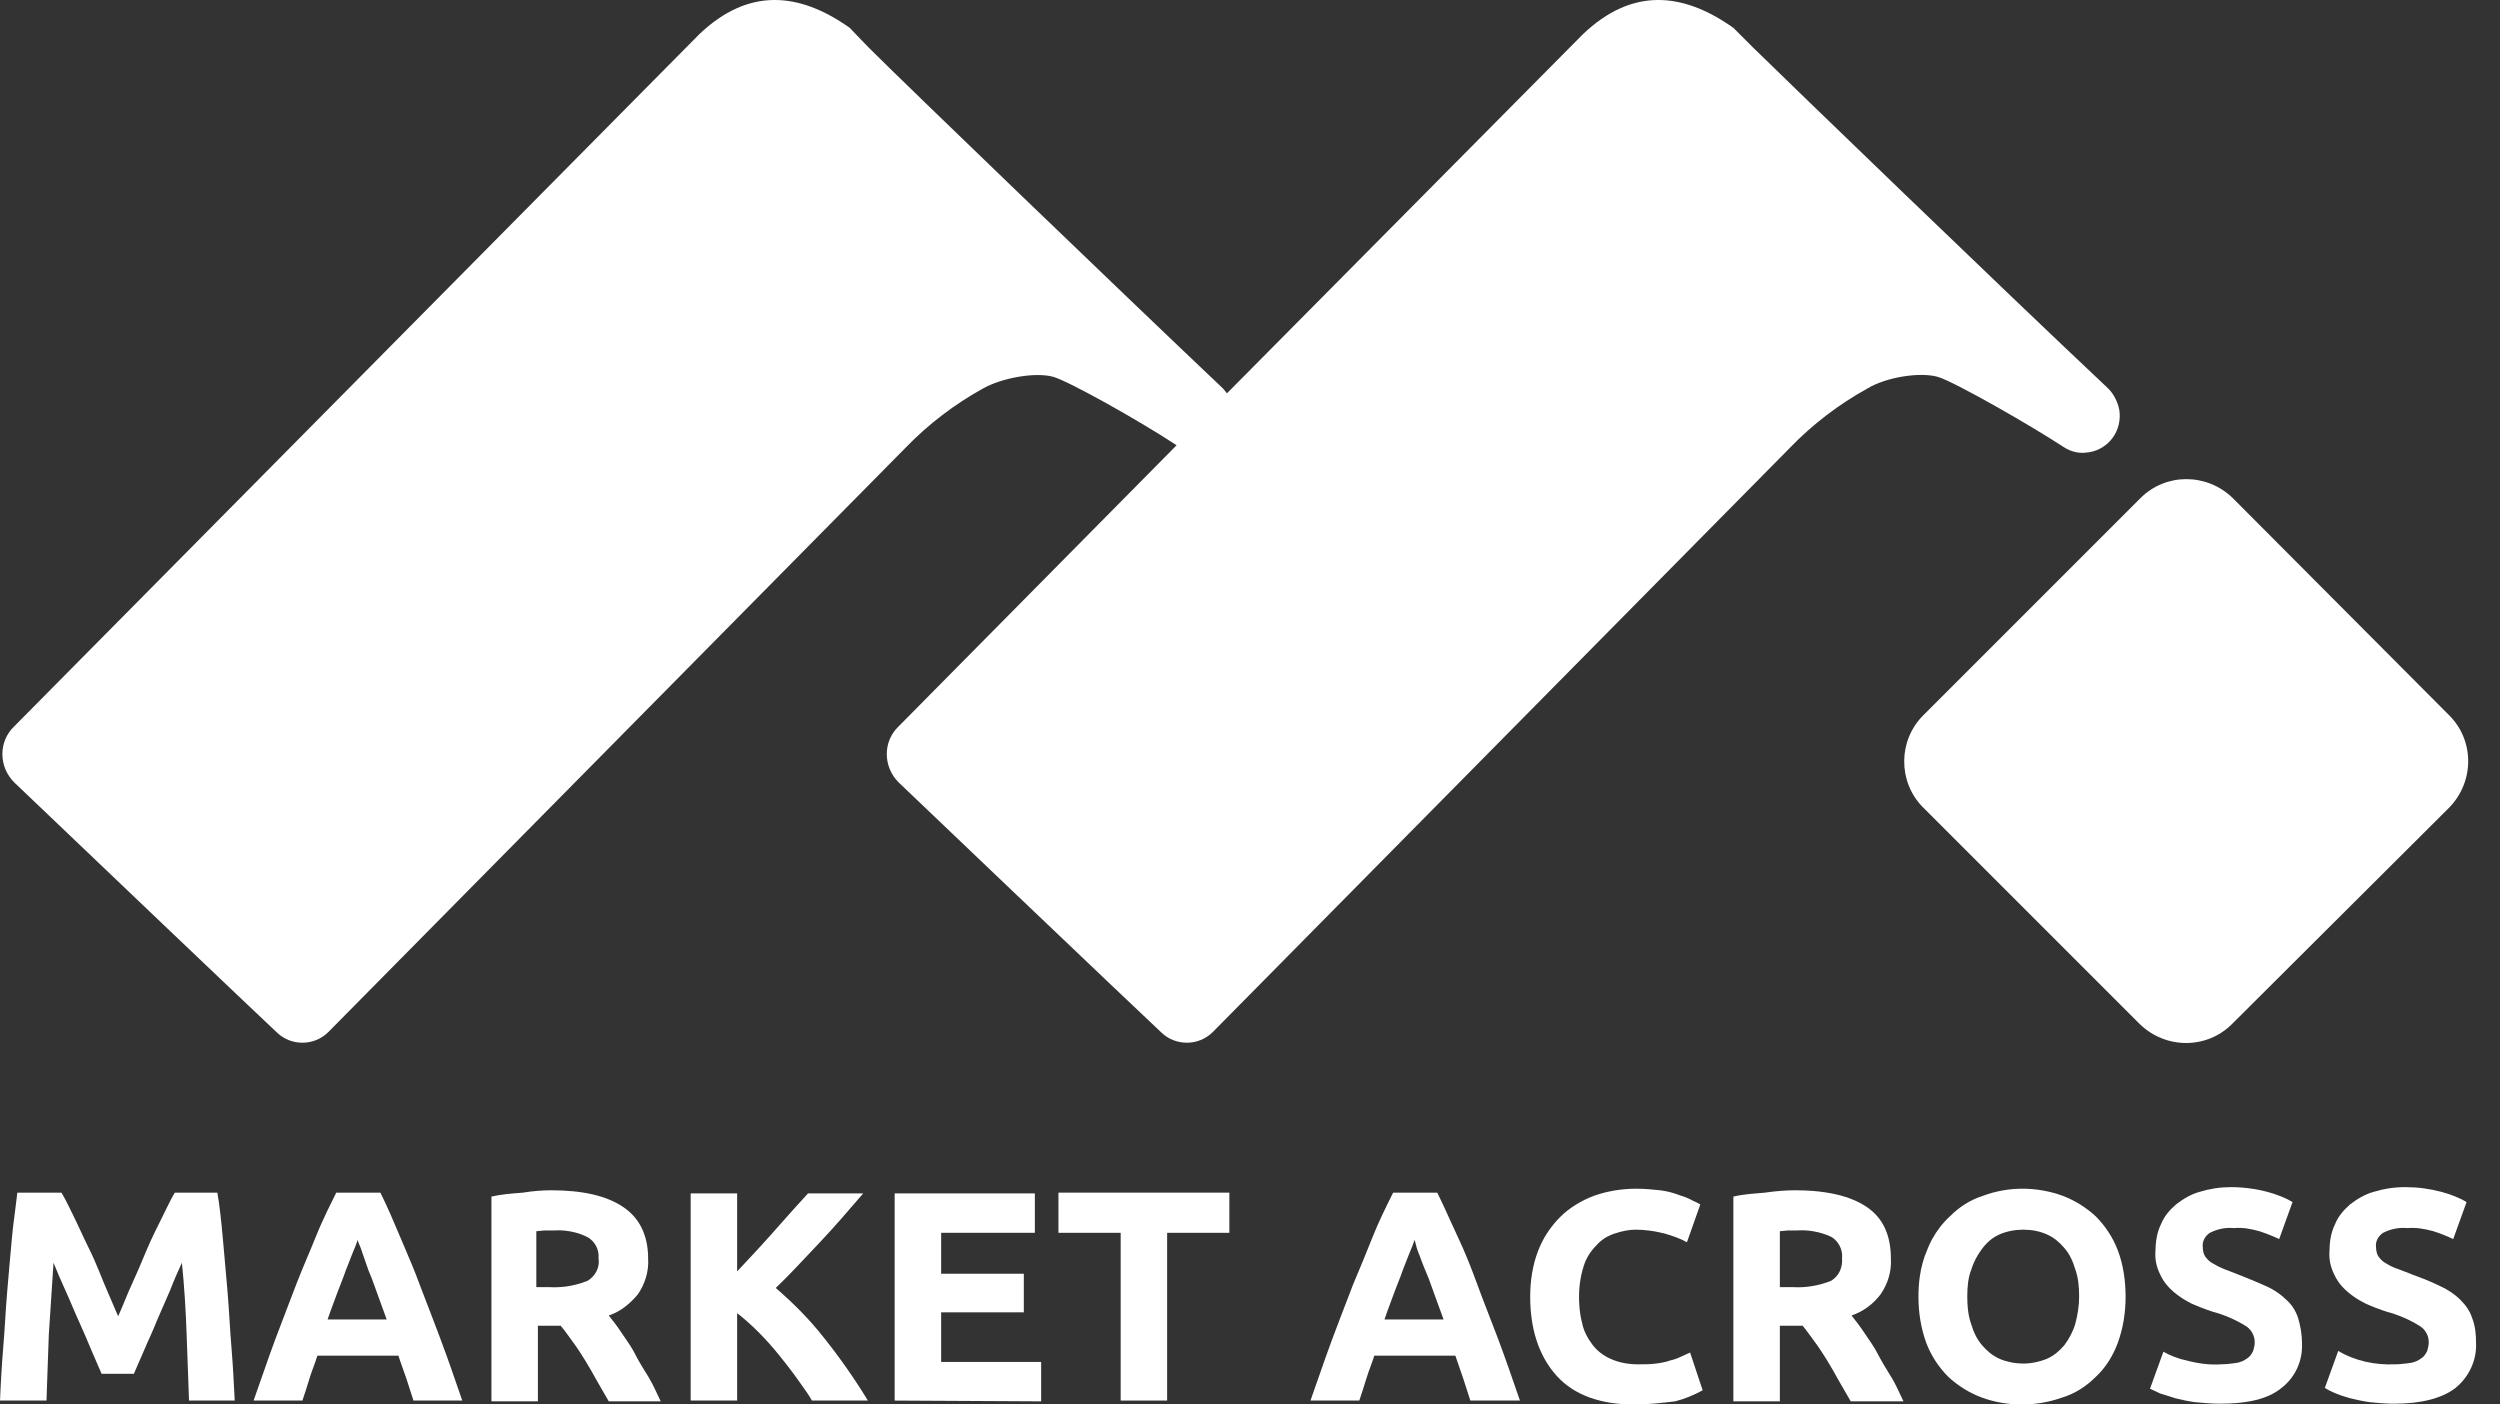 <svg width="89" height="50" viewBox="0 0 89 50" fill="none" xmlns="http://www.w3.org/2000/svg">
<rect x="0" y="0" width="89" height="50" fill="#333333" stroke="none"/>
<path d="M75.447 14.59C75.391 14.309 75.251 14.029 75.055 13.833C71.241 10.244 63.755 3.011 62.41 1.693L61.709 0.992C59.887 -0.298 58.092 -0.438 56.354 1.216L43.681 14.001C43.625 13.945 43.597 13.889 43.541 13.833C39.756 10.244 32.242 3.011 30.925 1.693C30.757 1.525 30.252 0.992 30.252 0.992C28.429 -0.298 26.635 -0.438 24.897 1.216L0.505 25.86C-0.055 26.393 -0.055 27.29 0.505 27.851L0.533 27.879C3 30.234 9.057 36.01 9.869 36.767C10.374 37.243 11.187 37.243 11.691 36.739L32.242 15.936C33.056 15.094 33.981 14.393 34.99 13.833C35.691 13.44 36.869 13.244 37.485 13.412C38.018 13.552 40.57 14.982 41.887 15.851L31.99 25.86C31.429 26.393 31.429 27.29 31.99 27.851L32.018 27.879L36.086 31.759C38.458 34.019 40.864 36.309 41.355 36.767C41.859 37.243 42.672 37.243 43.177 36.739L63.727 15.936C64.54 15.094 65.466 14.393 66.475 13.833C67.176 13.412 68.354 13.244 68.971 13.412C69.252 13.486 70.129 13.945 71.085 14.485C71.936 14.966 72.849 15.511 73.456 15.908C73.599 16.003 73.76 16.071 73.928 16.102C74.057 16.126 74.192 16.128 74.326 16.104H74.353C75.083 15.992 75.559 15.319 75.447 14.59Z" fill="white"/>
<path d="M79.446 48.542L79.652 48.514L79.728 48.495C79.768 48.483 79.807 48.469 79.843 48.452C79.87 48.439 79.895 48.426 79.92 48.411C79.952 48.391 79.984 48.37 80.016 48.346C80.101 48.29 80.157 48.206 80.212 48.093L80.243 47.977C80.257 47.915 80.269 47.855 80.269 47.785C80.269 47.533 80.129 47.308 79.933 47.196C79.568 46.972 79.176 46.804 78.755 46.692C78.599 46.64 78.455 46.588 78.307 46.529C78.215 46.493 78.122 46.454 78.025 46.411C77.802 46.299 77.578 46.159 77.381 45.991C77.185 45.823 77.017 45.626 76.904 45.374C76.764 45.094 76.708 44.813 76.736 44.505C76.736 44.443 76.739 44.381 76.744 44.318C76.752 44.209 76.767 44.098 76.791 43.989C76.823 43.846 76.869 43.707 76.933 43.58C77.044 43.299 77.24 43.075 77.465 42.879C77.718 42.682 77.998 42.514 78.306 42.43C78.671 42.318 79.035 42.262 79.427 42.262C79.556 42.262 79.687 42.267 79.818 42.278C80.119 42.301 80.426 42.352 80.718 42.43C81.026 42.514 81.335 42.626 81.614 42.794L81.138 44.112L81.04 44.065L80.912 44.009C80.761 43.944 80.605 43.888 80.437 43.832C80.129 43.748 79.848 43.692 79.54 43.72C79.231 43.692 78.951 43.748 78.671 43.888C78.502 44 78.391 44.197 78.418 44.393C78.418 44.505 78.446 44.645 78.502 44.729C78.587 44.841 78.671 44.925 78.783 44.981C78.923 45.066 79.035 45.122 79.176 45.178C79.316 45.234 79.484 45.29 79.68 45.374L79.994 45.498C80.114 45.546 80.23 45.594 80.343 45.642C80.462 45.693 80.578 45.744 80.689 45.794C80.729 45.812 80.768 45.831 80.807 45.851L80.88 45.89C80.953 45.931 81.026 45.976 81.095 46.025C81.201 46.099 81.301 46.182 81.39 46.271C81.479 46.347 81.556 46.435 81.622 46.532C81.702 46.648 81.765 46.778 81.811 46.916C81.895 47.196 81.951 47.505 81.951 47.813C81.979 48.43 81.727 49.019 81.222 49.411C81.081 49.527 80.918 49.624 80.733 49.702C80.551 49.779 80.35 49.838 80.126 49.881C79.806 49.943 79.442 49.972 79.035 49.972C78.727 49.972 78.446 49.944 78.138 49.916C77.914 49.888 77.661 49.832 77.437 49.776L77.332 49.742L77.173 49.692C77.081 49.664 76.989 49.636 76.904 49.608C76.848 49.579 76.785 49.551 76.722 49.523C76.659 49.495 76.596 49.467 76.54 49.439L77.017 48.121C77.269 48.262 77.549 48.374 77.829 48.43C78.25 48.542 78.671 48.598 79.063 48.57C79.191 48.57 79.319 48.558 79.446 48.542Z" fill="white"/>
<path d="M55.428 48.991C56.045 49.664 56.97 50 58.176 50C58.681 50 59.157 49.944 59.634 49.888C59.97 49.804 60.306 49.664 60.615 49.495L60.167 48.15L59.859 48.29C59.746 48.346 59.606 48.402 59.466 48.43C59.381 48.464 59.285 48.488 59.179 48.507L59.065 48.527L58.961 48.542C58.765 48.57 58.54 48.57 58.317 48.57C57.98 48.57 57.644 48.514 57.336 48.374C57.083 48.262 56.858 48.094 56.69 47.869C56.522 47.645 56.382 47.393 56.326 47.112C56.272 46.913 56.241 46.702 56.226 46.495C56.217 46.381 56.213 46.268 56.213 46.159C56.213 46.099 56.215 46.038 56.218 45.977C56.223 45.88 56.232 45.782 56.244 45.685C56.272 45.471 56.318 45.259 56.382 45.066C56.466 44.785 56.634 44.533 56.83 44.337C56.998 44.14 57.223 44 57.475 43.916C57.728 43.832 57.98 43.776 58.232 43.776C58.407 43.776 58.575 43.789 58.74 43.812C58.848 43.826 58.954 43.845 59.059 43.868C59.13 43.882 59.199 43.899 59.27 43.916C59.41 43.958 59.543 44 59.674 44.049C59.803 44.098 59.929 44.154 60.055 44.224L60.531 42.879C60.475 42.851 60.391 42.795 60.251 42.739L60.215 42.718C60.184 42.701 60.153 42.685 60.121 42.671L60.061 42.645L59.991 42.617C59.921 42.591 59.847 42.567 59.774 42.542C59.609 42.48 59.444 42.433 59.278 42.402C59.219 42.391 59.16 42.382 59.102 42.374C58.821 42.346 58.54 42.318 58.26 42.318C57.728 42.318 57.223 42.402 56.746 42.57C56.515 42.657 56.291 42.766 56.083 42.898C55.887 43.021 55.703 43.164 55.541 43.327C55.386 43.482 55.243 43.654 55.118 43.839L55.046 43.948C54.997 44.026 54.952 44.106 54.91 44.188C54.852 44.3 54.8 44.416 54.756 44.533C54.56 45.038 54.475 45.598 54.475 46.159C54.475 46.722 54.548 47.229 54.689 47.679C54.85 48.193 55.1 48.632 55.428 48.991Z" fill="white"/>
<path fill-rule="evenodd" clip-rule="evenodd" d="M19.625 42.374C20.747 42.374 21.588 42.57 22.176 42.963C22.765 43.355 23.074 43.972 23.074 44.813C23.102 45.262 22.961 45.71 22.71 46.075C22.429 46.411 22.093 46.692 21.672 46.832C21.812 47 21.98 47.224 22.148 47.477L22.257 47.637C22.389 47.828 22.515 48.014 22.625 48.234C22.656 48.297 22.689 48.358 22.723 48.419C22.798 48.553 22.879 48.683 22.96 48.816L22.969 48.829L23.102 49.047C23.27 49.327 23.382 49.608 23.522 49.888H21.672C21.532 49.635 21.391 49.411 21.252 49.159C21.112 48.907 20.971 48.654 20.831 48.43C20.691 48.206 20.551 47.981 20.382 47.757L20.255 47.58C20.158 47.445 20.06 47.314 19.961 47.196H19.149V49.888H17.495V42.598C17.847 42.517 18.225 42.488 18.579 42.461L18.616 42.458C18.953 42.402 19.317 42.374 19.625 42.374ZM19.71 43.804H19.373L19.093 43.832V45.822H19.569C19.73 45.833 19.896 45.828 20.061 45.811C20.152 45.801 20.243 45.787 20.333 45.769C20.391 45.758 20.45 45.745 20.507 45.731C20.647 45.695 20.784 45.651 20.915 45.598C21.195 45.43 21.363 45.122 21.308 44.785C21.336 44.477 21.167 44.168 20.887 44.028C20.771 43.97 20.644 43.922 20.511 43.885C20.26 43.815 19.985 43.785 19.71 43.804Z" fill="white"/>
<path d="M2.432 42.913C2.347 42.741 2.267 42.586 2.187 42.458H0.617L0.593 42.656L0.546 43.04L0.485 43.515C0.462 43.706 0.439 43.904 0.421 44.112L0.342 44.983C0.312 45.318 0.282 45.66 0.253 46.019C0.196 46.692 0.168 47.364 0.112 48.009C0.084 48.336 0.063 48.655 0.045 48.968L0.029 49.259L0.008 49.689L0.006 49.758L0 49.86H1.655C1.682 49.131 1.71 48.346 1.738 47.505C1.794 46.664 1.851 45.823 1.906 44.953C2.019 45.234 2.159 45.57 2.327 45.935C2.495 46.299 2.636 46.664 2.804 47.028C2.972 47.393 3.112 47.729 3.253 48.066L3.617 48.907H4.766L5.131 48.066C5.271 47.729 5.439 47.393 5.58 47.028L6.056 45.935C6.196 45.57 6.336 45.262 6.476 44.953C6.561 45.794 6.616 46.664 6.644 47.505C6.673 48.374 6.701 49.131 6.729 49.86H8.355L8.347 49.691C8.321 49.176 8.293 48.616 8.243 48.009C8.186 47.337 8.159 46.692 8.103 46.019L8.083 45.785L8.001 44.852L7.935 44.112L7.891 43.645L7.84 43.174C7.81 42.919 7.777 42.679 7.738 42.458H6.224C6.135 42.601 6.047 42.777 5.95 42.973L5.936 43L5.928 43.018L5.913 43.049L5.902 43.072L5.776 43.327C5.608 43.664 5.411 44.056 5.242 44.449L5.093 44.802L4.931 45.186C4.86 45.35 4.787 45.516 4.71 45.682C4.609 45.901 4.521 46.112 4.438 46.315L4.424 46.348L4.401 46.404L4.308 46.626L4.206 46.86L3.701 45.682L3.525 45.248C3.413 44.974 3.297 44.706 3.168 44.449C3.046 44.204 2.934 43.959 2.826 43.728C2.762 43.588 2.699 43.454 2.636 43.327L2.432 42.913Z" fill="white"/>
<path fill-rule="evenodd" clip-rule="evenodd" d="M14.592 49.466L14.66 49.674L14.719 49.86H16.457C16.315 49.447 16.18 49.055 16.048 48.682L15.909 48.29C15.83 48.069 15.751 47.854 15.672 47.645C15.42 46.972 15.168 46.327 14.943 45.738C14.774 45.274 14.59 44.842 14.414 44.43L14.243 44.028C14.018 43.495 13.794 42.963 13.541 42.458H11.971C11.862 42.676 11.754 42.895 11.646 43.118C11.507 43.41 11.37 43.71 11.243 44.028C11.018 44.589 10.766 45.15 10.541 45.738L10.286 46.403C10.133 46.801 9.973 47.217 9.813 47.645C9.671 48.022 9.53 48.425 9.384 48.846L9.345 48.956C9.243 49.251 9.137 49.553 9.028 49.86H10.766C10.85 49.608 10.934 49.355 11.018 49.075C11.102 48.794 11.214 48.542 11.298 48.262H14.186L14.237 48.425L14.283 48.556L14.357 48.764C14.396 48.871 14.433 48.975 14.466 49.075C14.508 49.2 14.551 49.333 14.592 49.466ZM12.56 44.589C12.645 44.393 12.7 44.252 12.728 44.14C12.734 44.164 12.742 44.189 12.753 44.215L12.794 44.313L12.802 44.332L12.814 44.361C12.842 44.428 12.873 44.503 12.896 44.589L13.121 45.234C13.204 45.421 13.272 45.608 13.348 45.818L13.354 45.836L13.43 46.047L13.766 46.972H11.663C11.775 46.636 11.888 46.355 11.999 46.047C12.111 45.738 12.224 45.486 12.307 45.234L12.56 44.589Z" fill="white"/>
<path d="M28.527 49.291C28.669 49.488 28.802 49.674 28.905 49.86H30.896C30.419 49.075 29.887 48.318 29.326 47.617C28.822 46.972 28.233 46.383 27.616 45.851L27.799 45.673C27.964 45.511 28.128 45.345 28.287 45.178C28.473 44.985 28.657 44.79 28.836 44.598L29.214 44.197C29.709 43.674 30.204 43.097 30.7 42.52L30.728 42.486H28.765C28.456 42.818 28.148 43.166 27.81 43.546L27.532 43.86C27.389 44.021 27.243 44.183 27.097 44.343L26.863 44.597L26.354 45.142L26.242 45.262V42.486H24.588V49.86H26.242V46.748C26.494 46.944 26.747 47.168 26.999 47.421C27.251 47.673 27.503 47.953 27.728 48.234L28.008 48.586C28.083 48.682 28.156 48.778 28.227 48.874L28.301 48.973L28.373 49.075L28.527 49.291Z" fill="white"/>
<path d="M31.85 49.86V42.486H36.841V43.888H33.505V45.346H36.448V46.72H33.505V48.486H37.065V49.888L31.85 49.86Z" fill="white"/>
<path d="M43.765 43.888V42.458H37.681V43.888H39.896V49.86H41.55V43.888H43.765Z" fill="white"/>
<path fill-rule="evenodd" clip-rule="evenodd" d="M52.344 49.86C52.26 49.608 52.176 49.327 52.091 49.075L51.811 48.262H48.923L48.896 48.351L48.868 48.432L48.816 48.578C48.757 48.742 48.695 48.903 48.643 49.075C48.559 49.355 48.475 49.608 48.391 49.86H46.653C46.762 49.553 46.867 49.251 46.97 48.956C47.13 48.496 47.283 48.055 47.438 47.645L47.696 46.963L48.166 45.738C48.419 45.15 48.643 44.589 48.868 44.028C48.972 43.768 49.082 43.52 49.195 43.279L49.307 43.044L49.41 42.832L49.596 42.458H51.166L51.27 42.672L51.407 42.961L51.602 43.39C51.698 43.602 51.794 43.815 51.895 44.028C52.148 44.561 52.372 45.122 52.596 45.738C52.821 46.355 53.072 46.972 53.325 47.645C53.578 48.318 53.83 49.047 54.11 49.86H52.344ZM50.353 44.14C50.325 44.252 50.27 44.393 50.185 44.589L49.932 45.234L49.879 45.385L49.851 45.461C49.781 45.642 49.702 45.831 49.624 46.047L49.484 46.425C49.419 46.599 49.353 46.776 49.288 46.972H51.391L51.054 46.047L50.978 45.836C50.901 45.619 50.832 45.426 50.746 45.234L50.697 45.119L50.64 44.973L50.594 44.851C50.562 44.761 50.531 44.675 50.494 44.589C50.473 44.542 50.458 44.499 50.446 44.458L50.429 44.398L50.412 44.33L50.409 44.32C50.393 44.252 50.379 44.193 50.353 44.14Z" fill="white"/>
<path fill-rule="evenodd" clip-rule="evenodd" d="M65.357 42.518C65.787 42.616 66.149 42.764 66.447 42.963C67.035 43.355 67.316 43.972 67.316 44.813C67.343 45.262 67.204 45.71 66.951 46.075C66.699 46.411 66.335 46.692 65.914 46.832C66.054 47 66.222 47.224 66.39 47.477C66.558 47.729 66.727 47.953 66.867 48.234L66.893 48.284L66.952 48.393C67.029 48.534 67.113 48.671 67.2 48.811L67.205 48.821L67.343 49.047C67.389 49.122 67.431 49.197 67.469 49.273L67.556 49.447L67.632 49.61C67.675 49.703 67.718 49.795 67.764 49.888H65.886C65.746 49.635 65.605 49.411 65.465 49.159C65.326 48.907 65.185 48.654 65.045 48.43L64.875 48.161C64.788 48.026 64.697 47.892 64.596 47.757L64.326 47.389C64.277 47.323 64.228 47.26 64.175 47.196H63.363V49.888H61.708V42.598C61.9 42.554 62.099 42.525 62.298 42.504C62.477 42.485 62.657 42.471 62.83 42.458C63.222 42.402 63.586 42.374 63.895 42.374C64.124 42.374 64.341 42.382 64.547 42.398C64.841 42.422 65.11 42.462 65.357 42.518ZM63.979 43.804H63.643L63.363 43.832V45.822H63.839C64.288 45.85 64.765 45.766 65.185 45.598C65.465 45.43 65.605 45.122 65.577 44.785C65.587 44.683 65.574 44.581 65.545 44.484C65.485 44.291 65.354 44.122 65.185 44.028C64.984 43.935 64.765 43.868 64.538 43.831C64.355 43.801 64.167 43.791 63.979 43.804Z" fill="white"/>
<path fill-rule="evenodd" clip-rule="evenodd" d="M75.391 47.813C75.587 47.281 75.671 46.72 75.671 46.159C75.671 45.598 75.587 45.01 75.391 44.505C75.222 44.056 74.942 43.636 74.606 43.299C74.269 42.991 73.877 42.739 73.428 42.57C72.979 42.402 72.475 42.318 71.998 42.318C71.522 42.318 71.045 42.402 70.596 42.57C70.148 42.711 69.756 42.963 69.419 43.299C69.164 43.534 68.951 43.81 68.788 44.108C68.745 44.185 68.707 44.263 68.672 44.342L68.646 44.403L68.605 44.505C68.475 44.799 68.391 45.122 68.344 45.452C68.311 45.687 68.297 45.925 68.297 46.159C68.297 46.72 68.382 47.281 68.578 47.813C68.746 48.262 69.026 48.682 69.363 49.019C69.528 49.17 69.707 49.308 69.899 49.429C70.005 49.496 70.115 49.558 70.229 49.613C70.329 49.663 70.434 49.708 70.541 49.748C70.989 49.916 71.494 50 71.97 50C72.475 50 72.951 49.916 73.428 49.748C73.877 49.608 74.269 49.355 74.606 49.019C74.97 48.682 75.222 48.262 75.391 47.813ZM70.097 46.862C70.079 46.774 70.066 46.685 70.056 46.595C70.041 46.451 70.035 46.305 70.035 46.159C70.035 45.823 70.064 45.486 70.175 45.206C70.231 45.023 70.309 44.852 70.404 44.693C70.454 44.608 70.51 44.527 70.568 44.449C70.737 44.224 70.933 44.056 71.185 43.944C71.437 43.832 71.746 43.776 72.026 43.776C72.335 43.776 72.615 43.832 72.868 43.944C73.12 44.056 73.316 44.224 73.484 44.421C73.681 44.645 73.792 44.897 73.877 45.178C73.989 45.486 74.017 45.823 74.017 46.159C74.017 46.495 73.96 46.832 73.877 47.14C73.792 47.421 73.653 47.673 73.484 47.897C73.316 48.094 73.12 48.262 72.868 48.374L72.76 48.414L72.659 48.447C72.613 48.461 72.567 48.473 72.521 48.484C72.453 48.5 72.384 48.513 72.315 48.522L72.245 48.531L72.181 48.536L72.111 48.541L72.026 48.542C71.879 48.542 71.723 48.527 71.572 48.495C71.436 48.467 71.304 48.427 71.185 48.374C70.933 48.262 70.737 48.094 70.568 47.897C70.372 47.673 70.26 47.421 70.175 47.14C70.142 47.05 70.117 46.957 70.097 46.862Z" fill="white"/>
<path d="M85.847 48.514L85.642 48.542C85.562 48.552 85.482 48.561 85.402 48.566C85.354 48.569 85.306 48.57 85.259 48.57C84.558 48.598 83.857 48.458 83.241 48.093L82.764 49.411C82.87 49.475 82.98 49.531 83.092 49.58C83.277 49.66 83.469 49.723 83.66 49.776C83.885 49.832 84.137 49.888 84.362 49.916L84.659 49.944L84.845 49.959C84.97 49.967 85.098 49.972 85.23 49.972C86.213 49.972 86.941 49.776 87.417 49.411C87.894 49.019 88.175 48.43 88.147 47.813C88.147 47.668 88.14 47.524 88.123 47.382C88.102 47.221 88.066 47.065 88.006 46.916C87.923 46.664 87.783 46.467 87.586 46.271C87.39 46.075 87.138 45.907 86.885 45.794C86.812 45.758 86.736 45.722 86.656 45.685L86.488 45.612L86.278 45.525C86.151 45.475 86.016 45.425 85.876 45.374L85.78 45.334L85.616 45.271L85.529 45.238L85.371 45.178C85.203 45.122 85.091 45.066 84.951 44.981C84.838 44.925 84.754 44.841 84.67 44.729C84.644 44.691 84.625 44.641 84.611 44.588C84.595 44.523 84.586 44.454 84.586 44.393C84.558 44.197 84.67 44 84.838 43.888C85.119 43.748 85.4 43.692 85.707 43.72C86.016 43.692 86.324 43.748 86.632 43.832C86.885 43.916 87.109 44 87.334 44.112L87.81 42.794C87.53 42.626 87.221 42.514 86.913 42.43C86.493 42.318 86.072 42.262 85.623 42.262C85.416 42.262 85.217 42.278 85.022 42.309C84.847 42.337 84.674 42.377 84.502 42.43C84.358 42.469 84.221 42.527 84.09 42.597C83.938 42.677 83.796 42.774 83.66 42.879C83.437 43.075 83.241 43.299 83.128 43.58C83.042 43.752 82.987 43.946 82.958 44.141C82.947 44.22 82.939 44.3 82.935 44.378L82.932 44.505C82.904 44.813 82.96 45.094 83.1 45.374C83.137 45.458 83.181 45.535 83.229 45.607C83.327 45.753 83.445 45.878 83.577 45.991C83.713 46.107 83.861 46.21 84.014 46.3C84.083 46.34 84.153 46.377 84.222 46.411L84.356 46.47L84.543 46.546L84.65 46.586L84.785 46.635L84.951 46.692C85.371 46.804 85.764 46.972 86.128 47.196C86.204 47.24 86.272 47.3 86.326 47.372C86.368 47.428 86.402 47.492 86.427 47.56C86.451 47.631 86.464 47.707 86.464 47.785C86.464 47.897 86.436 47.981 86.409 48.093C86.353 48.206 86.296 48.29 86.213 48.346C86.1 48.43 85.988 48.486 85.847 48.514Z" fill="white"/>
<path d="M76.204 17.73L68.466 25.468C67.569 26.365 67.569 27.823 68.438 28.72L76.176 36.458C77.102 37.355 78.559 37.355 79.457 36.458L87.194 28.748C88.092 27.823 88.092 26.365 87.194 25.468L79.485 17.73C78.559 16.833 77.102 16.833 76.204 17.73Z" fill="white"/>
</svg>
